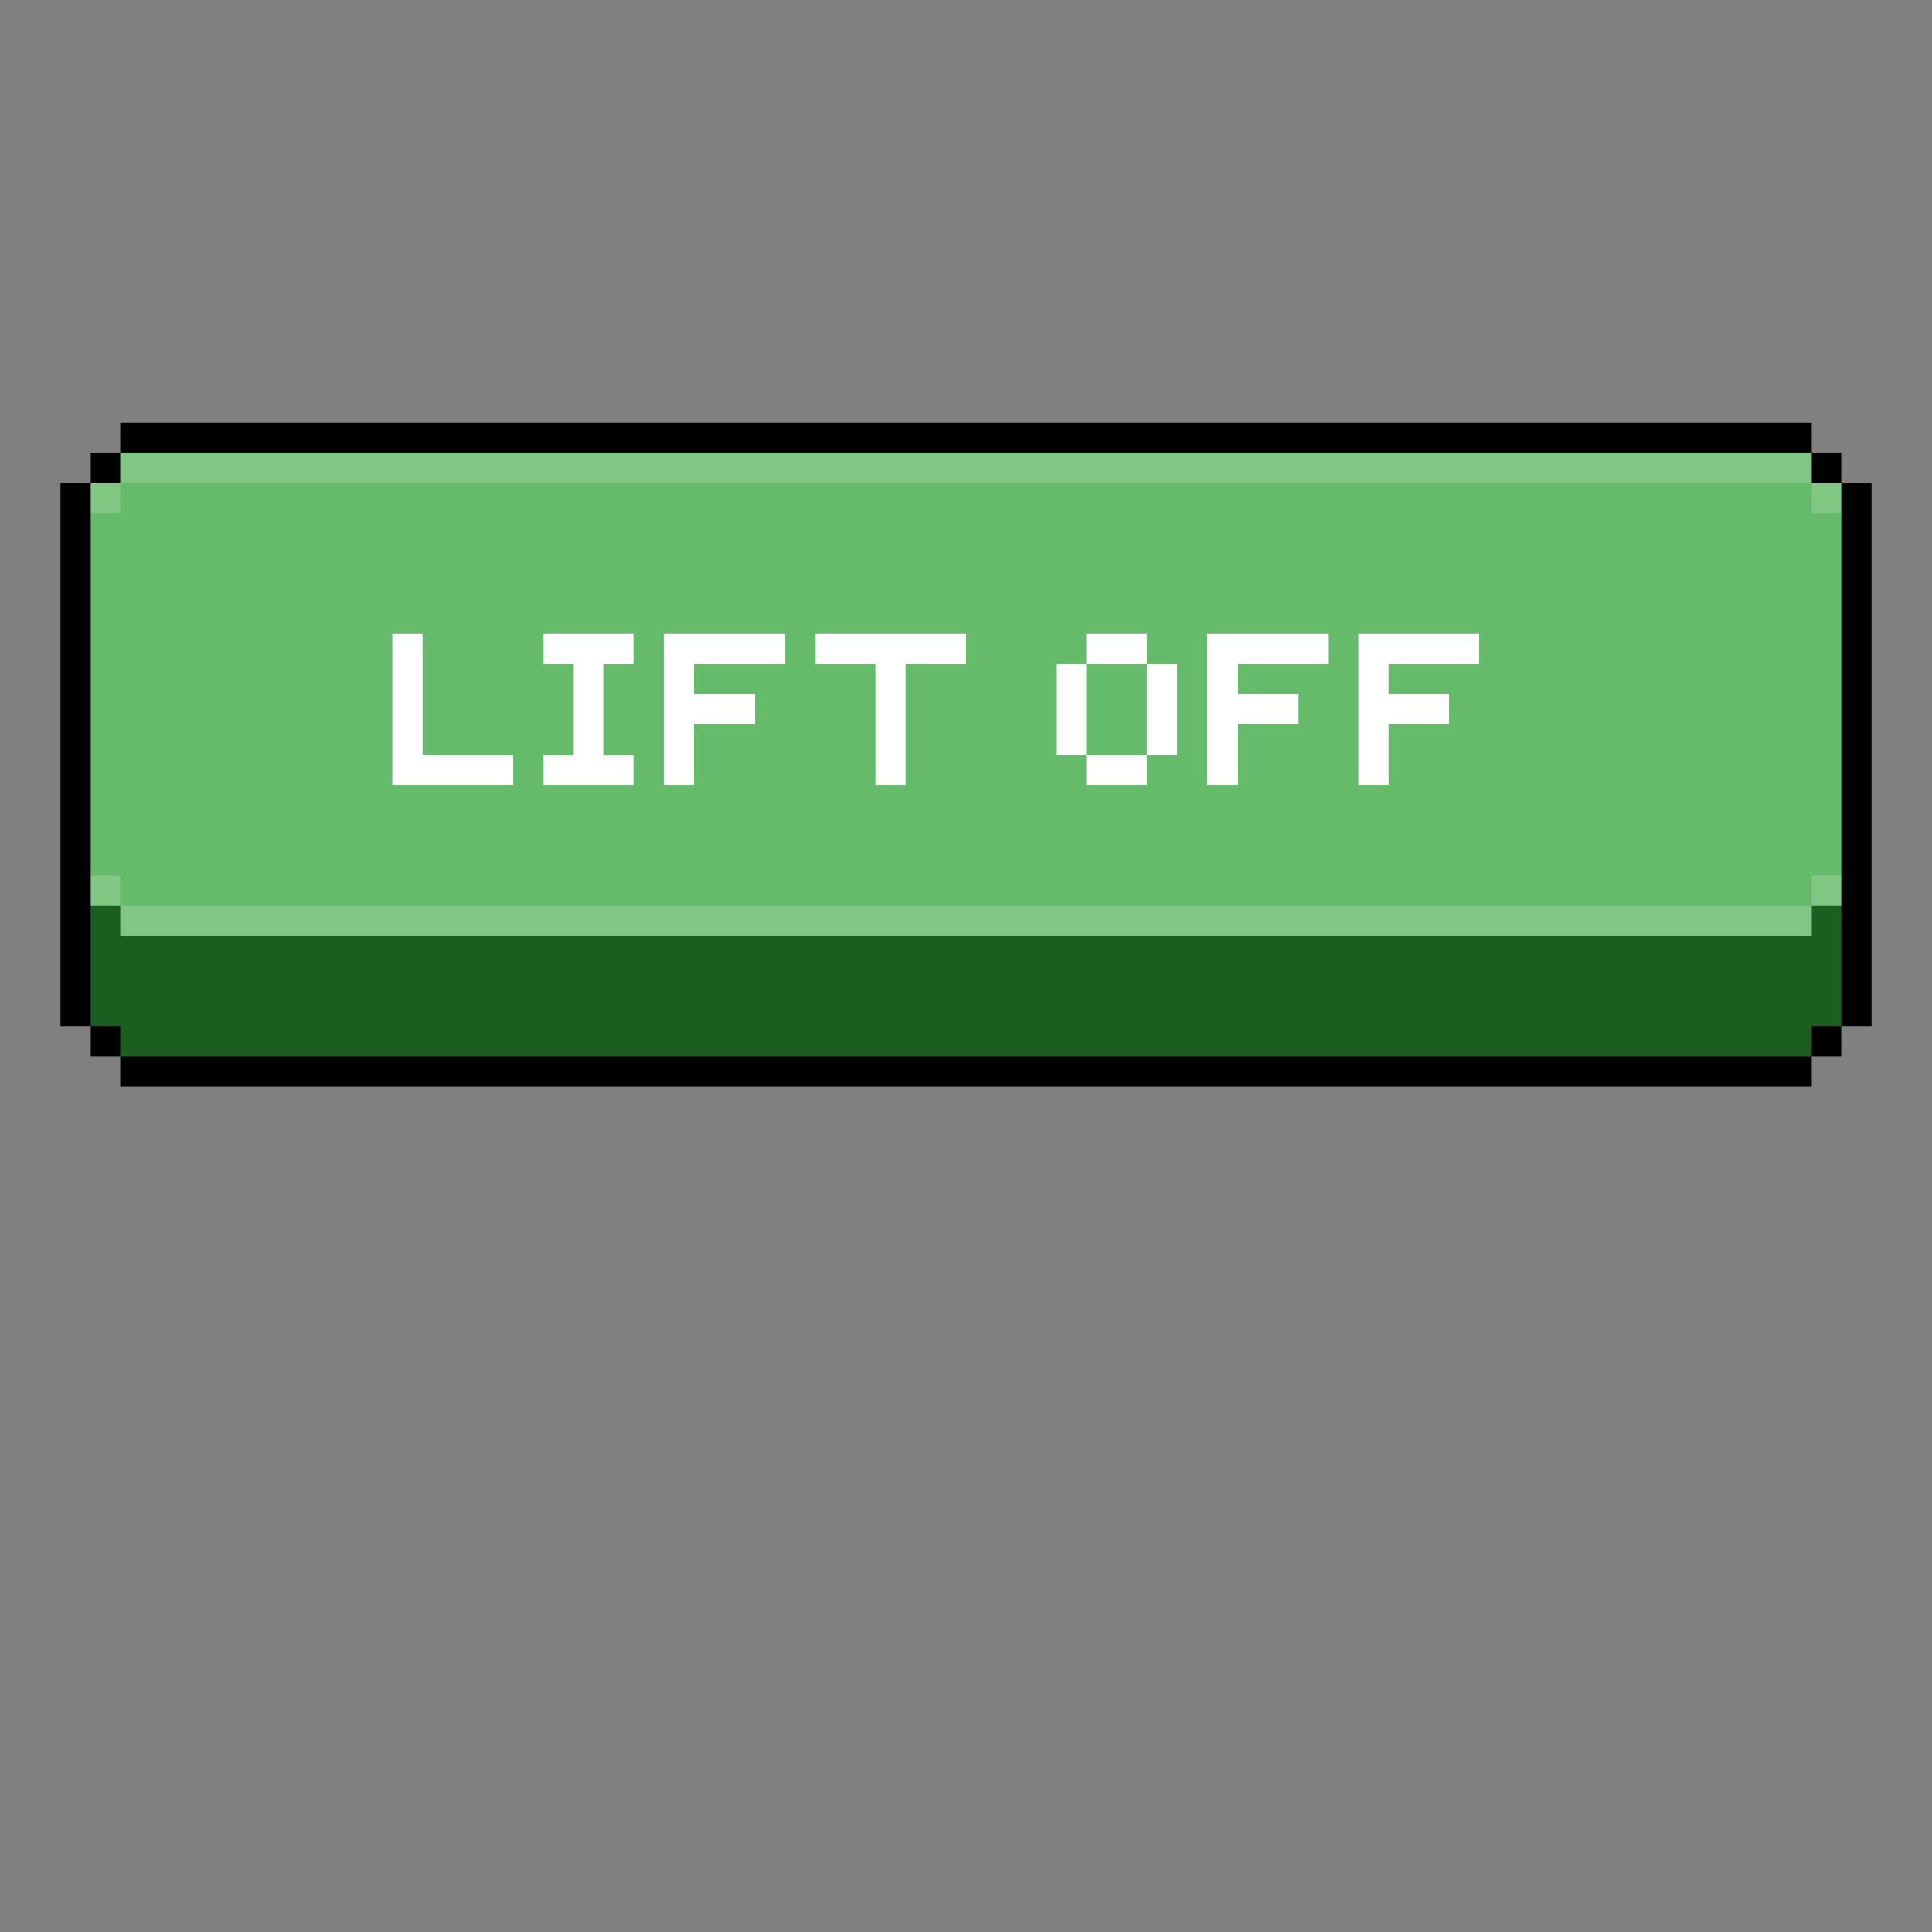 <svg xmlns="http://www.w3.org/2000/svg" viewBox="0 -0.5 64 64" shape-rendering="crispEdges">
<rect x="0" y="-0.5" width="64" height="64" fill="#808080" stroke="none"/>
<path stroke="#000000" d="M4 14h56M3 15h1M60 15h1M2 16h1M61 16h1M2 17h1M61 17h1M2 18h1M61 18h1M2 19h1M61 19h1M2 20h1M61 20h1M2 21h1M61 21h1M2 22h1M61 22h1M2 23h1M61 23h1M2 24h1M61 24h1M2 25h1M61 25h1M2 26h1M61 26h1M2 27h1M61 27h1M2 28h1M61 28h1M2 29h1M61 29h1M2 30h1M61 30h1M2 31h1M61 31h1M2 32h1M61 32h1M2 33h1M61 33h1M3 34h1M60 34h1M4 35h56" />
<path stroke="#81c784" d="M4 15h56M3 16h1M60 16h1M3 29h1M60 29h1M4 30h56" />
<path stroke="#66bb6a" d="M4 16h56M3 17h58M3 18h58M3 19h58M3 20h58M3 21h10M14 21h4M21 21h1M26 21h1M32 21h4M38 21h2M44 21h1M49 21h12M3 22h10M14 22h5M20 22h2M23 22h6M30 22h5M36 22h2M39 22h1M41 22h4M46 22h15M3 23h10M14 23h5M20 23h2M25 23h4M30 23h5M36 23h2M39 23h1M43 23h2M48 23h13M3 24h10M14 24h5M20 24h2M23 24h6M30 24h5M36 24h2M39 24h1M41 24h4M46 24h15M3 25h10M17 25h1M21 25h1M23 25h6M30 25h6M38 25h2M41 25h4M46 25h15M3 26h58M3 27h58M3 28h58M4 29h56" />
<path stroke="#ffffff" d="M13 21h1M18 21h3M22 21h4M27 21h5M36 21h2M40 21h4M45 21h4M13 22h1M19 22h1M22 22h1M29 22h1M35 22h1M38 22h1M40 22h1M45 22h1M13 23h1M19 23h1M22 23h3M29 23h1M35 23h1M38 23h1M40 23h3M45 23h3M13 24h1M19 24h1M22 24h1M29 24h1M35 24h1M38 24h1M40 24h1M45 24h1M13 25h4M18 25h3M22 25h1M29 25h1M36 25h2M40 25h1M45 25h1" />
<path stroke="#1b5e20" d="M3 30h1M60 30h1M3 31h58M3 32h58M3 33h58M4 34h56" />
</svg>